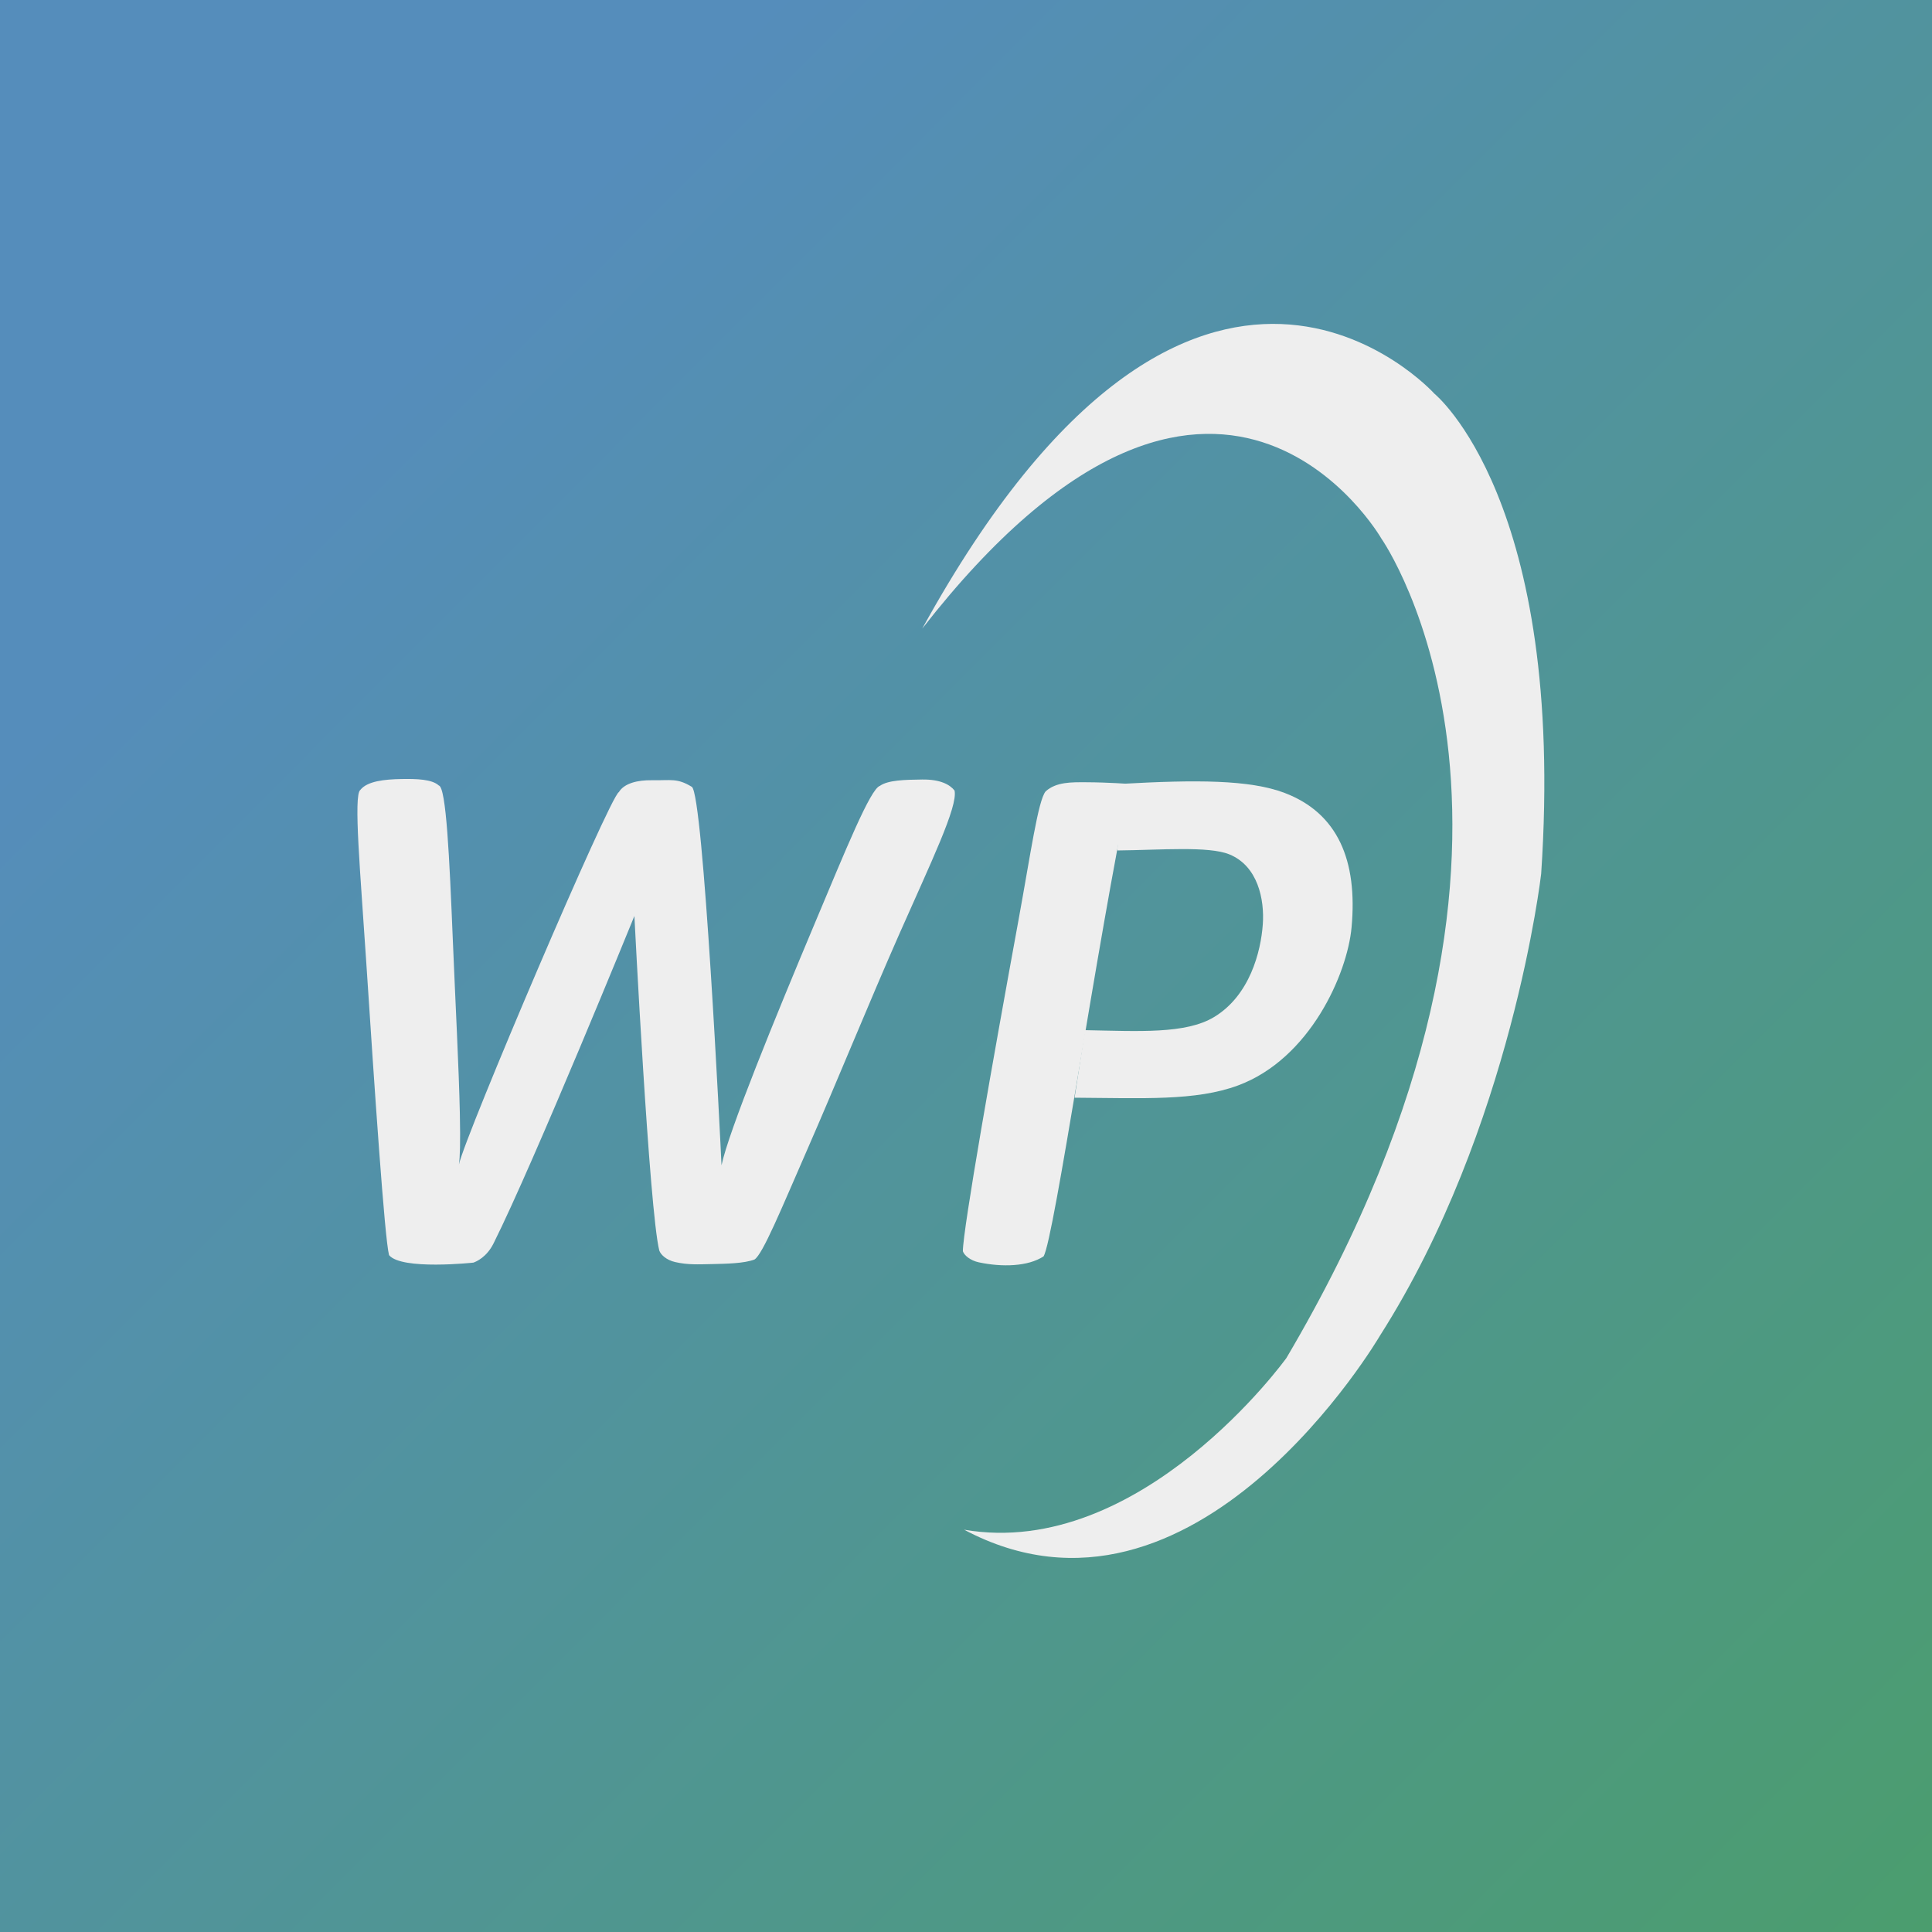 <?xml version="1.0" encoding="UTF-8" standalone="no"?>
<svg width="456" height="456" viewBox="0 0 456 456" version="1.1" id="svg1" sodipodi:docname="appicon.svg" inkscape:version="1.3 (0e150ed6c4, 2023-07-21)" xmlns:inkscape="http://www.inkscape.org/namespaces/inkscape" xmlns:sodipodi="http://sodipodi.sourceforge.net/DTD/sodipodi-0.dtd" xmlns:xlink="http://www.w3.org/1999/xlink" xmlns="http://www.w3.org/2000/svg" xmlns:svg="http://www.w3.org/2000/svg">
  <rect x="0" y="0" width="456" height="456" fill="#333333" stroke="none"/>
  <defs id="defs1">
    <linearGradient id="linearGradient6" inkscape:collect="always">
      <stop style="stop-color:#558dbb;stop-opacity:1;" offset="0.197" id="stop7"/>
      <stop style="stop-color:#4b9d6e;stop-opacity:1;" offset="1" id="stop8"/>
    </linearGradient>
    <linearGradient inkscape:collect="always" xlink:href="#linearGradient6" id="linearGradient8" x1="1.123" y1="2.246" x2="455.438" y2="455.438" gradientUnits="userSpaceOnUse" spreadMethod="pad"/>
  </defs>
  <sodipodi:namedview id="namedview1" pagecolor="#ffffff" bordercolor="#000000" borderopacity="0.25" inkscape:showpageshadow="2" inkscape:pageopacity="0.0" inkscape:pagecheckerboard="0" inkscape:deskcolor="#d1d1d1" inkscape:zoom="1.7807018" inkscape:cx="227.71921" inkscape:cy="224.63054" inkscape:window-width="1792" inkscape:window-height="1050" inkscape:window-x="-6" inkscape:window-y="-6" inkscape:window-maximized="1" inkscape:current-layer="svg1"/>
  <rect x="0" y="0" width="456" height="456" fill="#512BD4" id="rect1" style="fill:url(#linearGradient8);fill-opacity:1"/>
   <path d="m 149.732,216.199 c 0,0 -23.666,58.133 -33.259,77.305 -1.604,3.206 -4.018,4.26 -4.749,4.507 0,0 -16.976,1.837 -19.9,-1.772 -1.047,-3.972 -3.427,-39.321 -5.361,-68.864 -1.399,-21.366 -3.07,-39.695 -1.425,-40.922 1.634,-2.092 5.72,-2.515 9.727,-2.585 3.621,-0.063 7.178,0.049 8.804,1.527 1.759,0.4 2.514,17.236 3.302,36.308 0.619,15.001 1.446,30.591 1.663,41.003 0.153,7.31 0.033,10.327 -0.216,12.131 1.556,-7.031 35.573,-86.826 37.751,-87.884 1.267,-2.095 4.456,-2.85 7.748,-2.799 4.628,0.072 5.979,-0.561 9.464,1.555 2.738,1.556 6.767,83.921 7.016,89.335 1.628,-7.859 12.684,-34.931 22.124,-57.376 7.153,-17.007 13.007,-31.49 15.26,-32.187 1.928,-1.357 5.834,-1.442 9.972,-1.495 4.301,-0.055 6.551,1.212 7.638,2.591 0.867,3.725 -5.606,17.046 -13.085,33.996 -7.013,15.896 -14.79,35.037 -21.738,50.909 -5.873,13.415 -10.453,24.646 -12.404,25.802 -2.423,0.917 -6.546,0.999 -10.058,1.072 -3.162,0.066 -5.675,0.208 -8.655,-0.479 -2.078,-0.479 -3.402,-1.729 -3.742,-2.718 -2.365,-9.271 -5.878,-78.96 -5.878,-78.96 z" style="fill:#eee;fill-opacity:1;fill-rule:nonzero;stroke-width:0.838" id="path2" sodipodi:nodetypes="csccscscssccsccscscsscsscc"/><path d="m 227.261,295.315 c 0,-5.052 7.136,-45.429 13.135,-78.17 2.849,-15.546 4.615,-28.244 6.407,-30.366 2.48,-2.248 6.137,-2.159 9.484,-2.149 5.32,0.016 10.457,0.412 10.457,0.412 -7.814,37.308 -17.965,107.61 -20.441,111.498 -3.682,2.398 -9.748,2.577 -15.268,1.404 -2.046,-0.435 -3.473,-1.679 -3.774,-2.628 z" style="clip-rule:evenodd;fill:#eee;fill-opacity:1;fill-rule:nonzero;stroke-width:0.838;stroke-linejoin:round;stroke-miterlimit:2" id="path2-3" sodipodi:nodetypes="cscsccsc"/><path d="M 217.678,148.357 C 282.465,30.618 338.548,92.912 338.548,92.912 c 0,0 31.124,25.173 25.206,113.322 0,0 -6.862,60.048 -38.009,108.95 0,0 -43.686,74.83 -98.195,45.863 41.738,7.164 76.07,-40.517 76.07,-40.517 72.263,-122.411 22.436,-193.392 22.436,-193.392 0,0 -38.918,-67.863 -108.378,21.22 z" style="clip-rule:evenodd;fill:#eee;fill-opacity:1;fill-rule:nonzero;stroke-width:0.838;stroke-linejoin:round;stroke-miterlimit:2" id="path2-3-8" sodipodi:nodetypes="cccccccc"/><path d="m 264.856,184.999 c 17.392,-0.965 30.099,-0.991 38.359,2.156 12.529,4.773 17.245,15.918 15.787,31.743 -1.011,10.97 -9.807,31 -26.806,37.297 -9.953,3.687 -22.417,2.992 -38.575,2.89 l 2.476,-15.942 c 12.646,0.238 23.73,0.954 30.439,-3.086 8.419,-5.07 11.055,-15.379 11.518,-21.917 0.412,-5.815 -1.139,-13.751 -7.928,-16.5 -4.867,-1.971 -16.153,-1.02 -26.412,-0.909 z" style="clip-rule:evenodd;fill:#eee;fill-opacity:1;fill-rule:nonzero;stroke-width:0.838;stroke-linejoin:round;stroke-miterlimit:2" id="path2-3-3" sodipodi:nodetypes="csssccssscc"/>
</svg>
